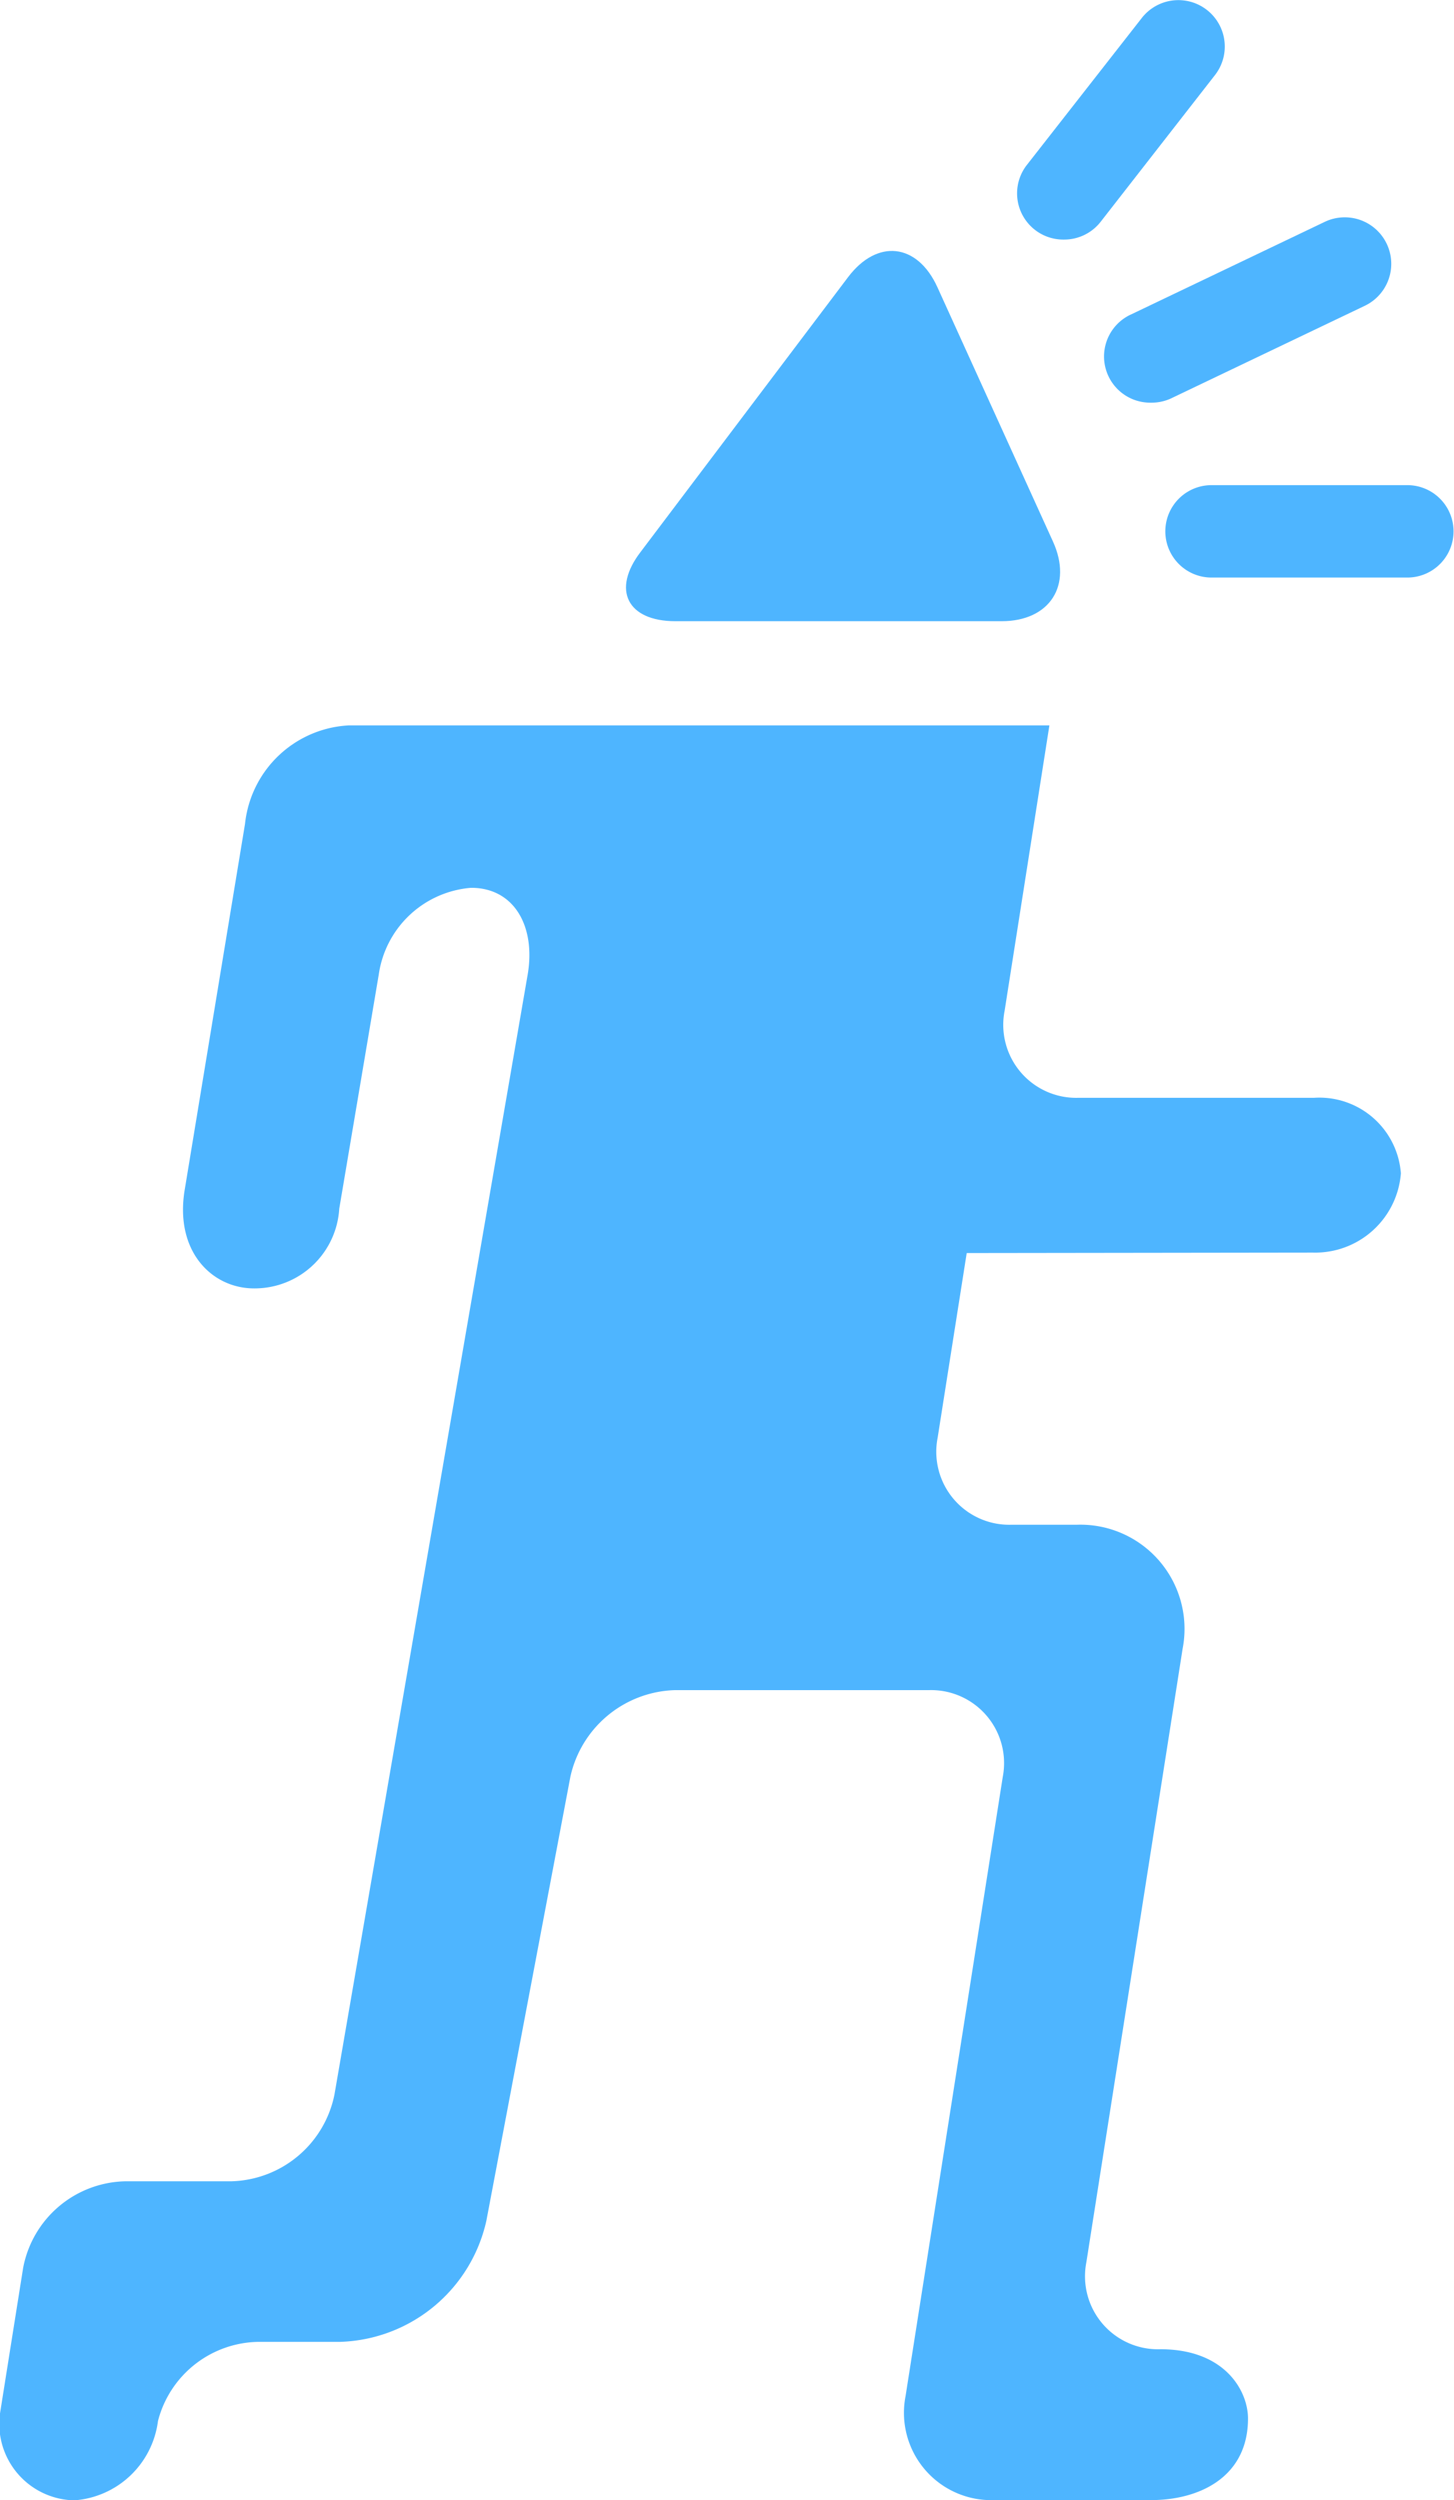 <svg xmlns="http://www.w3.org/2000/svg" viewBox="0 0 62.96 108.22"><defs><style>.cls-1{fill:#4eb5ff;}</style></defs><title>資產 10</title><g id="圖層_2" data-name="圖層 2"><g id="content"><path class="cls-1" d="M56.85,54.22a3.72,3.72,0,0,0,3.81-3.43,3.54,3.54,0,0,0-3.76-3.27H46.71a3.16,3.16,0,0,1-3.21-3.76L45.44,31.4H15.09a4.77,4.77,0,0,0-4.48,4.26L8,51.49c-.45,2.68,1.18,4.28,3,4.28a3.67,3.67,0,0,0,3.69-3.45l1.71-10.13a4.39,4.39,0,0,1,4-3.76c1.88,0,2.8,1.69,2.45,3.75L14.48,90.68A4.68,4.68,0,0,1,10,94.42H5.42A4.6,4.6,0,0,0,1,98.18l-1,6.29a3.31,3.31,0,0,0,3.22,3.76,3.94,3.94,0,0,0,3.62-3.43,4.56,4.56,0,0,1,4.43-3.43h3.47a6.7,6.7,0,0,0,6.32-5.24l3.64-19.23a4.78,4.78,0,0,1,4.51-3.74h11a3.16,3.16,0,0,1,3.21,3.76l-4.21,26.81a3.78,3.78,0,0,0,3.84,4.49h6.79c2.1,0,4.2-1,4.2-3.53,0-1.2-1-3-3.79-3h0a3.16,3.16,0,0,1-3.21-3.76l4.17-26.57A4.51,4.51,0,0,0,46.64,66H43.81a3.16,3.16,0,0,1-3.21-3.76l1.26-8Z"/><path class="cls-1" d="M36.72,12c1.26-1.67,3-1.48,3.87.43l5,11c.87,1.9-.13,3.46-2.22,3.46H29.25c-2.09,0-2.77-1.36-1.51-3Z"/><path class="cls-1" d="M46.07,10.37a2,2,0,0,1-1.59-3.25L49.44.78a2,2,0,1,1,3.17,2.47L47.66,9.6A2,2,0,0,1,46.07,10.37Z"/><path class="cls-1" d="M49.84,17.43A2,2,0,0,1,49,13.6l8.37-4a2,2,0,0,1,1.72,3.64l-8.37,4A2,2,0,0,1,49.84,17.43Z"/><path class="cls-1" d="M60.94,25H52.46a2,2,0,0,1,0-4h8.48a2,2,0,1,1,0,4Z"/></g></g></svg>